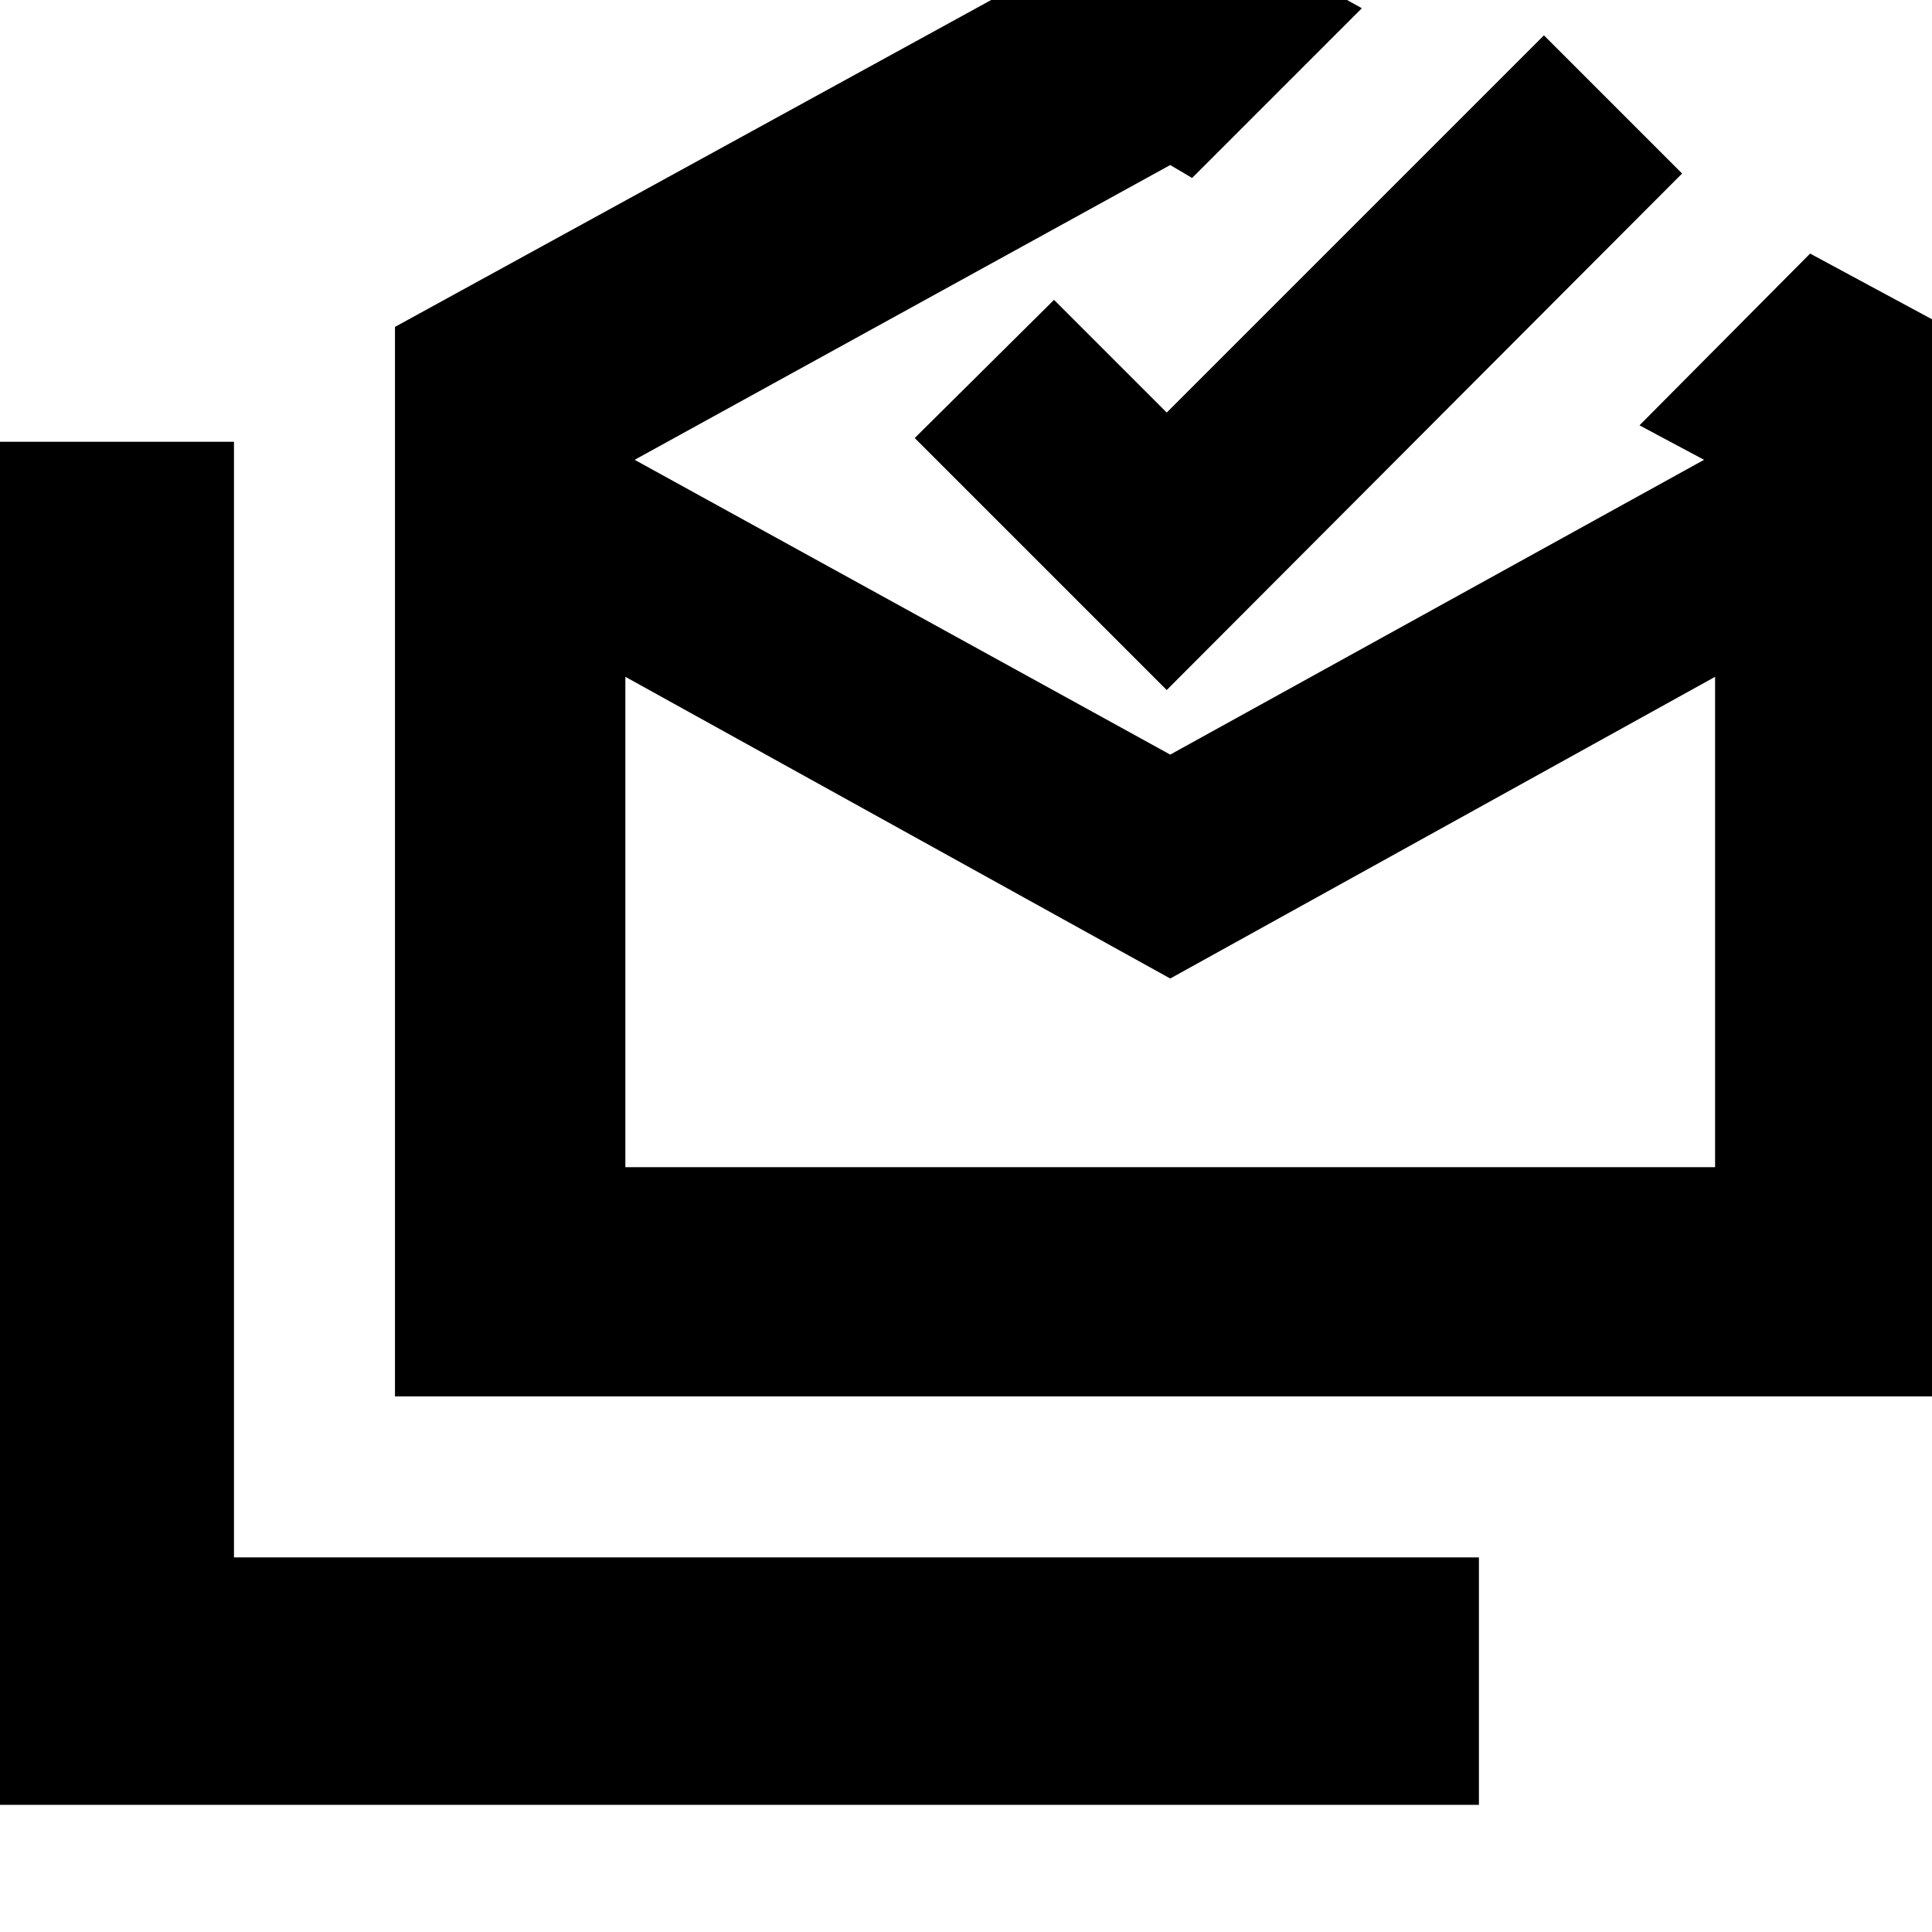 <svg xmlns="http://www.w3.org/2000/svg" height="24" viewBox="0 -960 960 960" width="24"><path d="M-6.696-63.174v-677.303h122.958v554.346H734.87v122.957H-6.696Zm588.175-410.61L310.74-623.696v243.651h541.477v-243.651L581.479-473.784ZM196.262-266.131v-531.434l385.217-211.215 95.217 52.868-84.348 84.348-10.869-6.435-266.13 146.478 266.13 146.477 265.26-146.477-32.087-17.131L899.435-834l67.261 36.261v531.608H196.262ZM579.74-617.13 454.523-742.348l69.217-68.651 56 56 187.434-187.435 68.652 68.652L579.74-617.13Zm1.739 237.085h270.738H310.74h270.739Z"/></svg>